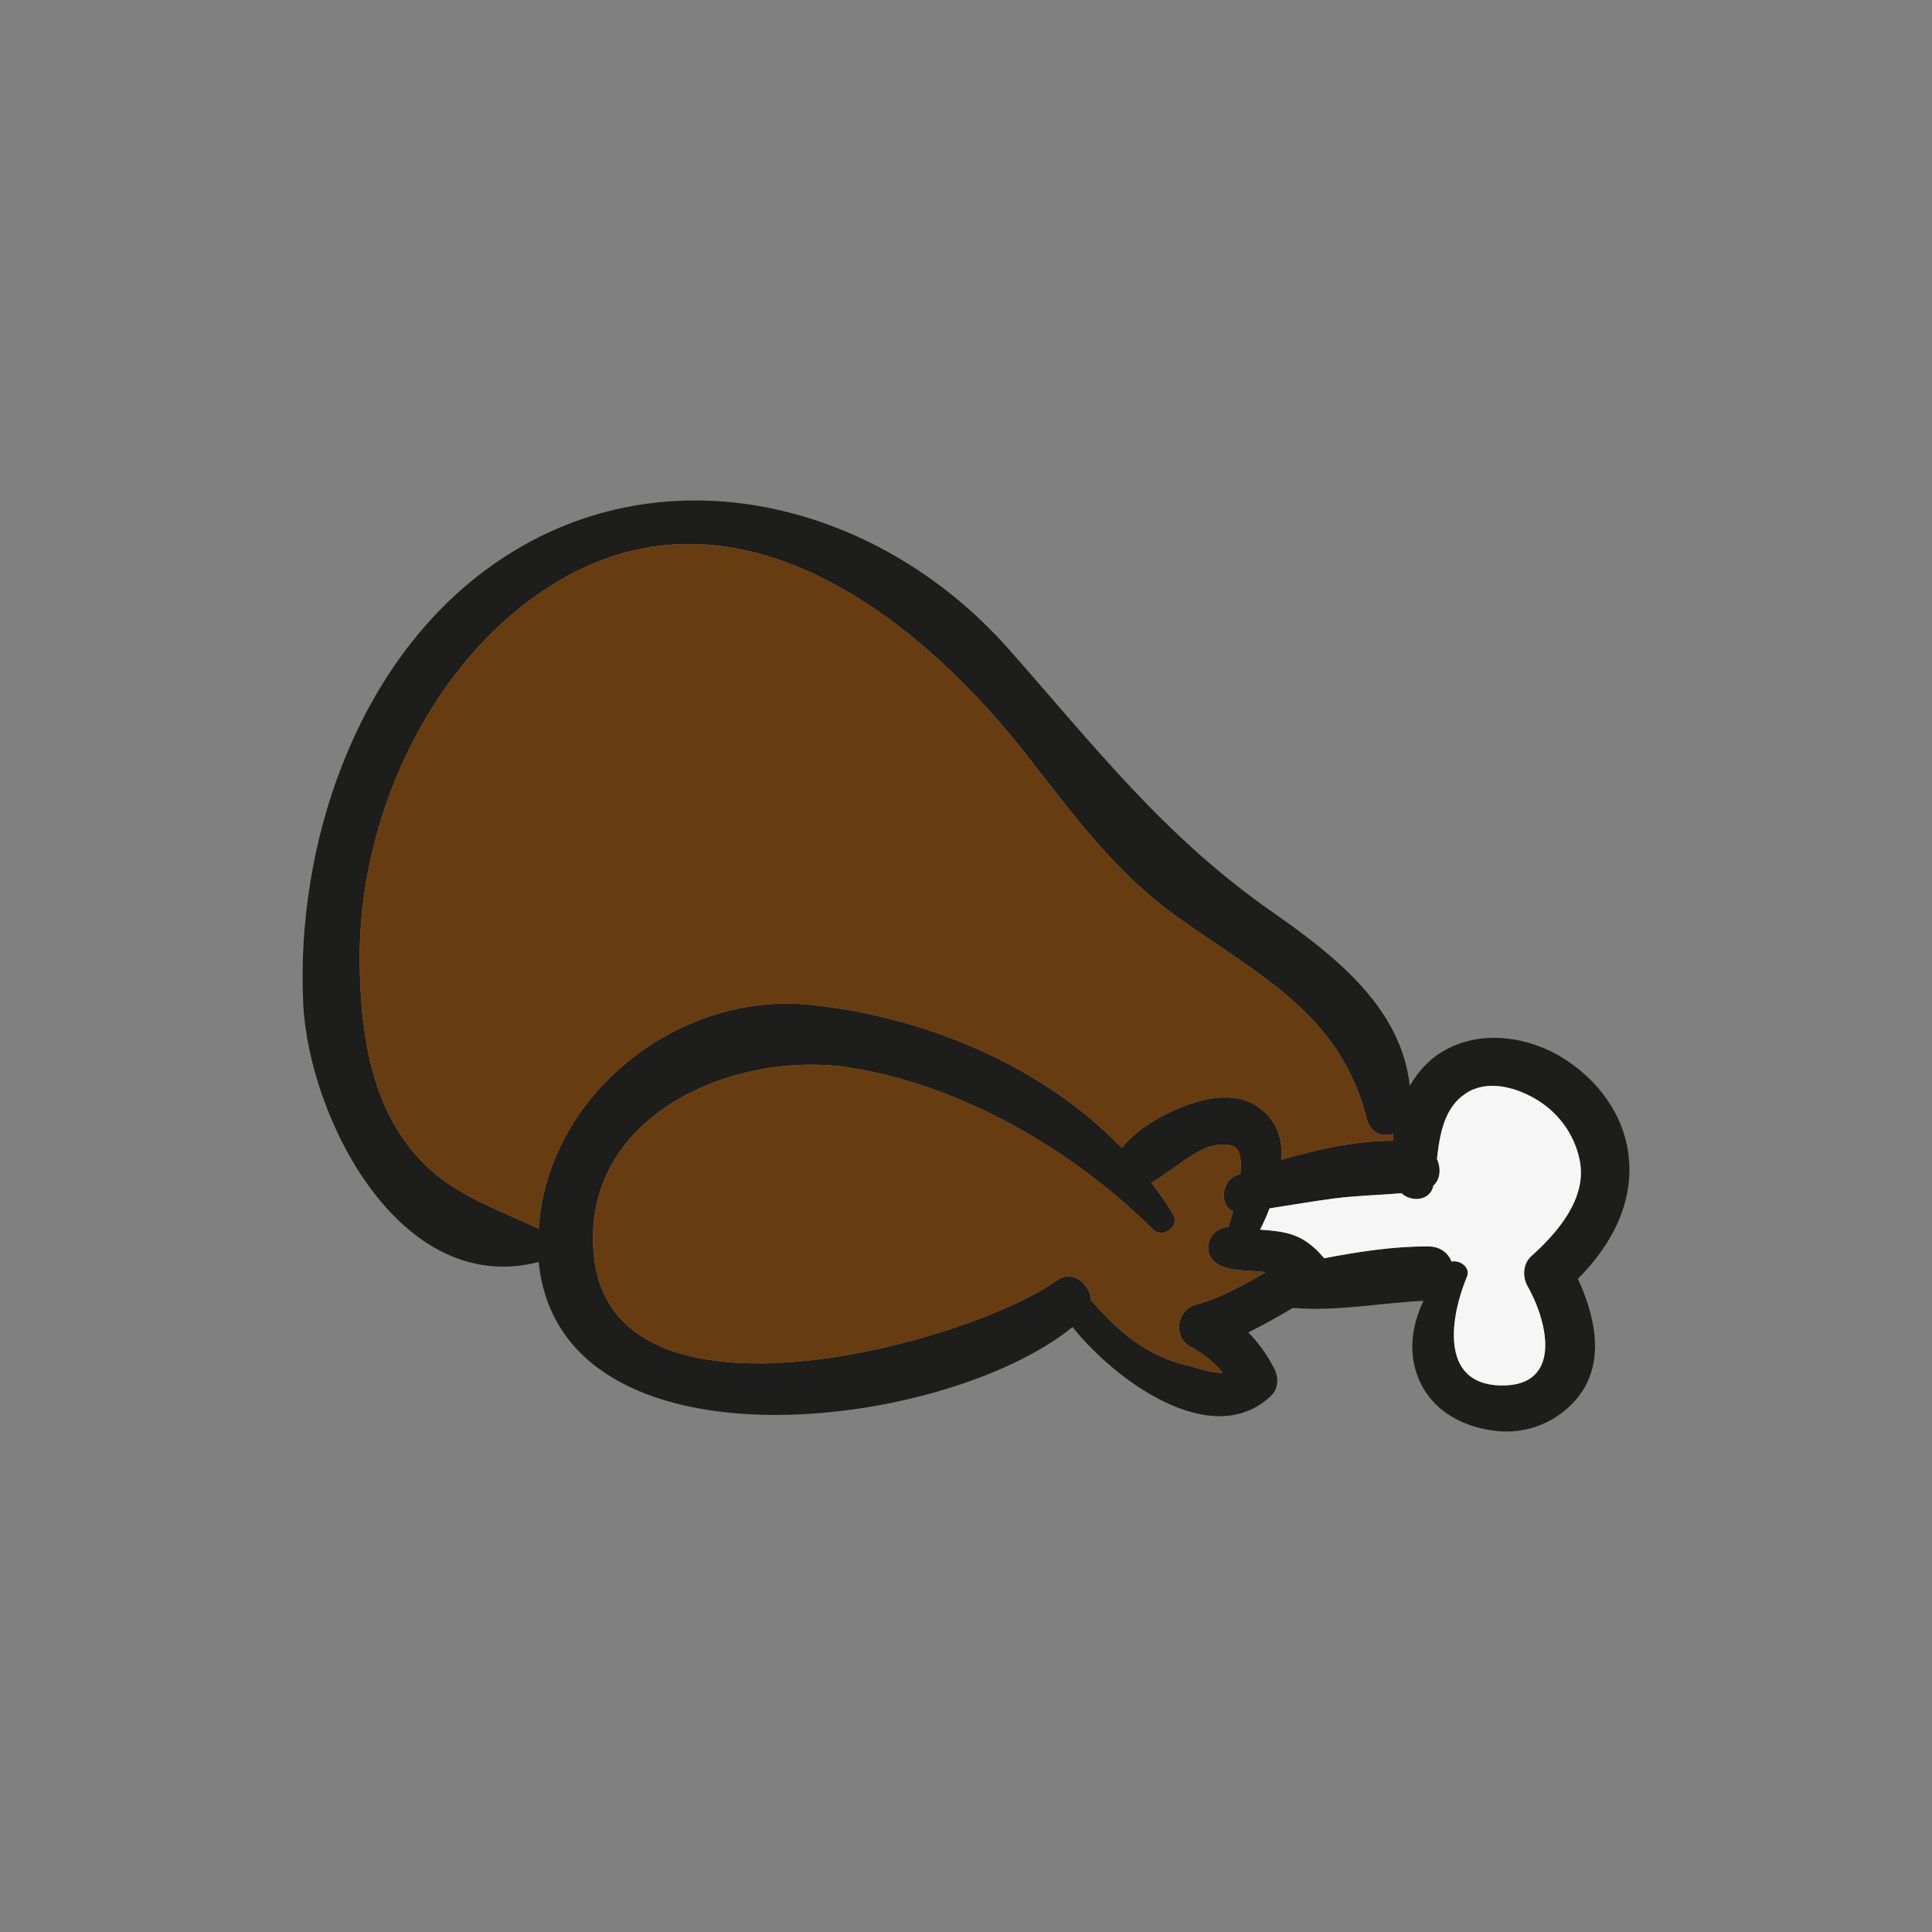 <?xml version="1.0" encoding="utf-8"?>
<!-- Generator: Adobe Illustrator 16.0.0, SVG Export Plug-In . SVG Version: 6.00 Build 0)  -->
<!DOCTYPE svg PUBLIC "-//W3C//DTD SVG 1.1//EN" "http://www.w3.org/Graphics/SVG/1.1/DTD/svg11.dtd">
<svg version="1.1" id="Layer_1" xmlns="http://www.w3.org/2000/svg" xmlns:xlink="http://www.w3.org/1999/xlink" x="0px" y="0px"
	 width="350px" height="350px" viewBox="0 0 350 350" enable-background="new 0 0 350 350" xml:space="preserve">
<rect x="0" y="0" width="350" height="350" fill="#808080" stroke="none"/>
<g>
	<path fill="#1D1D1B" d="M294.927,208.538c1.372,8.994-2.911,16.963-9.077,23.133c2.912,6.337,4.794,14.046,0.896,20.216
		c-3.213,4.97-9.077,7.84-14.992,7.408c-6.124-0.468-12.08-3.384-14.648-9.253c-2.101-4.84-1.372-9.851,0.77-14.39
		c-7.793,0.386-15.888,1.971-23.643,1.284c-2.698,1.586-5.354,3.083-8.099,4.455c1.845,1.841,3.389,3.982,4.715,6.555
		c0.815,1.628,0.773,3.64-0.599,4.924c-10.75,10.194-28.444-2.995-35.94-12.466c-23.344,18.979-92.82,27.374-96.718-11.779
		c-25.23,6.514-41.722-26.341-42.663-46.9c-1.328-28.356,9.253-60.523,32.596-78.13c30.499-23.002,70.934-13.449,95.135,13.921
		c15.85,17.904,28.186,34.008,47.976,47.804c11.311,7.881,23.258,17.346,24.755,31.397c1.46-2.484,3.301-4.626,5.785-6.128
		c6.296-3.853,14.353-3.083,20.689,0.343C288.502,194.575,293.772,200.954,294.927,208.538z M277.367,227.601
		c4.668-4.158,10.193-10.453,8.821-17.348c-0.94-4.798-3.981-8.909-8.266-11.311c-3.685-2.1-8.654-3.342-12.377-0.857
		c-3.899,2.53-4.715,7.324-5.229,11.867c0.77,1.711,0.645,3.681-0.644,4.84c-0.553,2.786-4.024,3.041-5.781,1.372
		c-4.066,0.343-8.141,0.427-12.164,0.941c-3.94,0.515-7.798,1.2-11.738,1.798c-0.51,1.373-1.112,2.656-1.715,3.857
		c4.585,0.343,7.839,0.64,11.612,5.183c6.254-1.2,12.721-2.188,18.849-2.142c2.226,0,3.598,1.196,4.237,2.74
		c1.544-0.344,3.468,1.112,2.782,2.739c-2.953,7.069-5.095,19.405,5.998,19.706c11.052,0.298,8.994-10.88,4.928-18.079
		C275.781,231.281,275.911,228.927,277.367,227.601z M252.353,206.651c0-0.427,0.042-0.812,0.083-1.242
		c-1.924,0.603-4.153-0.084-4.798-2.61c-4.756-19.062-19.446-26.043-34.268-36.622c-11.607-8.27-19.275-19.104-28.014-30.202
		c-20.302-25.655-54.227-51.313-87.296-28.742c-21.074,14.352-33.282,42.064-32.896,67.292c0.128,11.139,1.627,23.475,8.523,32.682
		c6.555,8.826,14.906,11.098,23.902,15.423c1.542-24.458,25.443-43.006,49.088-40.608c20.56,2.1,41.974,10.838,56.582,25.959
		c2.916-3.898,8.743-6.855,13.11-8.224c3.426-1.07,7.755-1.585,11.01,0.427c3.856,2.355,5.011,5.999,4.793,9.939
		C238.687,208.153,245.839,206.651,252.353,206.651z M224.724,212.65c0.255-2.526-0.047-4.669-1.544-5.1
		c-5.137-1.367-9.98,4.2-14.607,6.685c1.372,1.799,2.702,3.682,3.898,5.655c1.372,2.268-1.799,4.623-3.639,2.782
		c-14.436-14.306-34.569-26.086-54.83-29.256c-20.604-3.255-48.875,8.312-46.432,33.97c3.254,33.837,67.807,16.018,83.91,4.581
		c2.916-2.101,6.082,0.773,6.17,3.685c0.088,0.084,0.256,0.13,0.343,0.256c4.455,5.229,9.81,9.684,16.661,11.353
		c2.912,0.728,5.012,1.585,6.856,1.414c-1.585-1.887-3.384-3.385-5.911-4.757c-3.17-1.757-2.358-6.597,0.983-7.537
		c4.756-1.33,8.696-3.556,12.679-5.911c-2.526-0.385-5.438-0.13-7.709-0.987c-4.283-1.585-3-6.981,0.982-7.194
		c0.218-0.687,0.561-1.715,0.862-2.87c-2.485-0.987-2.188-5.441,0.64-6.513C224.251,212.821,224.51,212.733,224.724,212.65z"/>
	<path fill="#F6F6F6" d="M286.188,210.253c1.372,6.895-4.153,13.189-8.821,17.348c-1.456,1.326-1.586,3.681-0.687,5.308
		c4.066,7.199,6.124,18.377-4.928,18.079c-11.093-0.301-8.951-12.637-5.998-19.706c0.686-1.627-1.238-3.083-2.782-2.739
		c-0.64-1.544-2.012-2.74-4.237-2.74c-6.128-0.046-12.595,0.941-18.849,2.142c-3.773-4.543-7.027-4.84-11.612-5.183
		c0.603-1.201,1.205-2.484,1.715-3.857c3.94-0.598,7.798-1.283,11.738-1.798c4.023-0.515,8.098-0.599,12.164-0.941
		c1.757,1.669,5.229,1.414,5.781-1.372c1.288-1.159,1.413-3.129,0.644-4.84c0.515-4.543,1.33-9.337,5.229-11.867
		c3.723-2.484,8.692-1.242,12.377,0.857C282.207,201.344,285.248,205.455,286.188,210.253z"/>
	<path fill="#683C11" d="M252.436,205.409c-0.041,0.431-0.083,0.815-0.083,1.242c-6.514,0-13.666,1.502-20.18,3.473
		c0.218-3.94-0.937-7.584-4.793-9.939c-3.255-2.012-7.584-1.497-11.01-0.427c-4.367,1.368-10.194,4.325-13.11,8.224
		c-14.607-15.121-36.022-23.859-56.582-25.959c-23.645-2.397-47.546,16.15-49.088,40.608c-8.996-4.325-17.347-6.597-23.902-15.423
		c-6.896-9.207-8.396-21.543-8.523-32.682c-0.387-25.228,11.821-52.94,32.896-67.292c33.069-22.572,66.994,3.087,87.296,28.742
		c8.738,11.098,16.406,21.932,28.014,30.202c14.821,10.579,29.512,17.56,34.268,36.622
		C248.282,205.325,250.512,206.012,252.436,205.409z"/>
	<path fill="#683C11" d="M223.18,207.551c1.497,0.431,1.799,2.573,1.544,5.1c-0.214,0.083-0.473,0.171-0.687,0.255
		c-2.828,1.071-3.125,5.525-0.64,6.513c-0.302,1.155-0.645,2.184-0.862,2.87c-3.982,0.213-5.266,5.609-0.982,7.194
		c2.271,0.857,5.183,0.603,7.709,0.987c-3.982,2.355-7.923,4.581-12.679,5.911c-3.342,0.94-4.153,5.78-0.983,7.537
		c2.527,1.372,4.326,2.87,5.911,4.757c-1.845,0.171-3.944-0.687-6.856-1.414c-6.852-1.669-12.206-6.124-16.661-11.353
		c-0.087-0.126-0.255-0.172-0.343-0.256c-0.088-2.911-3.254-5.785-6.17-3.685c-16.103,11.437-80.655,29.256-83.91-4.581
		c-2.443-25.658,25.828-37.225,46.432-33.97c20.261,3.17,40.394,14.95,54.83,29.256c1.84,1.841,5.011-0.515,3.639-2.782
		c-1.196-1.974-2.526-3.856-3.898-5.655C213.199,211.751,218.043,206.184,223.18,207.551z"/>
</g>
</svg>

